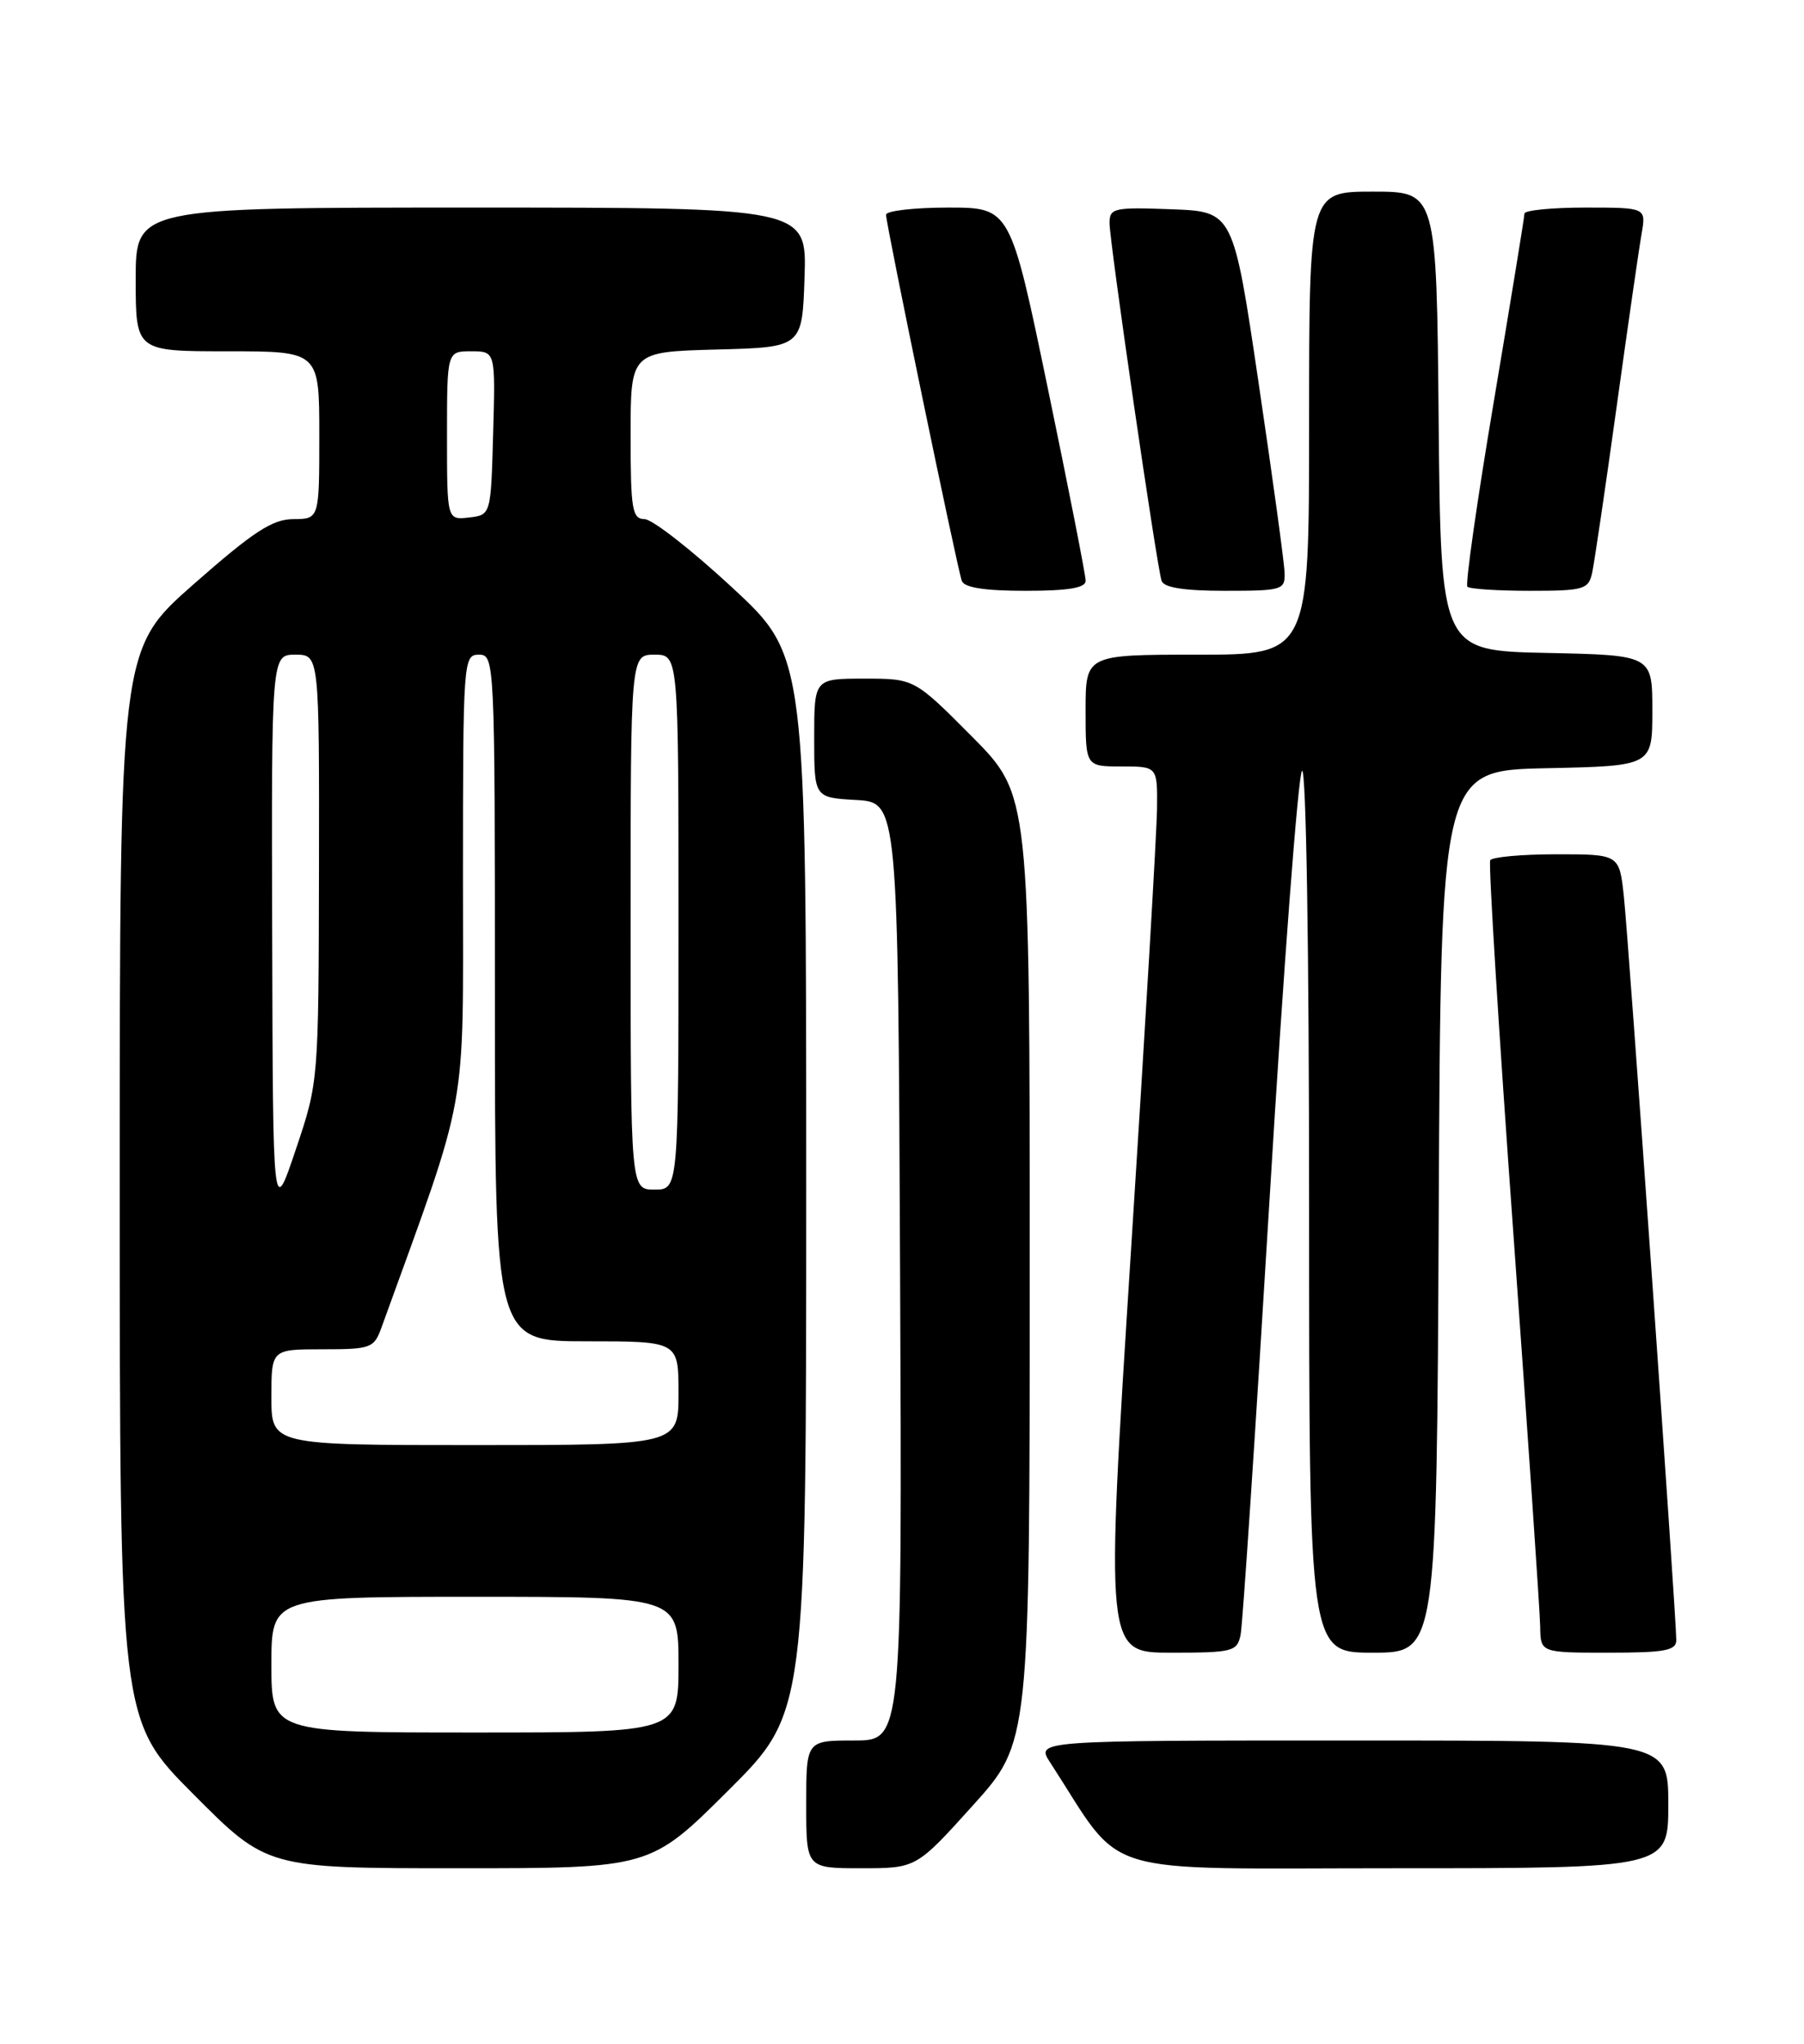 <?xml version="1.0" encoding="UTF-8" standalone="no"?>
<!DOCTYPE svg PUBLIC "-//W3C//DTD SVG 1.1//EN" "http://www.w3.org/Graphics/SVG/1.1/DTD/svg11.dtd" >
<svg xmlns="http://www.w3.org/2000/svg" xmlns:xlink="http://www.w3.org/1999/xlink" version="1.1" viewBox="0 0 226 256">
 <g >
 <path fill="currentColor"
d=" M 91.23 224.27 C 101.00 214.54 101.00 214.54 101.00 148.36 C 101.00 82.18 101.00 82.18 91.75 73.61 C 86.66 68.89 81.71 65.03 80.75 65.02 C 79.20 65.00 79.00 63.83 79.00 54.53 C 79.00 44.07 79.00 44.07 89.75 43.78 C 100.50 43.50 100.50 43.50 100.79 34.75 C 101.08 26.00 101.08 26.00 59.04 26.00 C 17.00 26.00 17.00 26.00 17.00 35.00 C 17.00 44.00 17.00 44.00 28.50 44.00 C 40.00 44.00 40.00 44.00 40.00 54.50 C 40.00 65.00 40.00 65.00 36.75 65.02 C 34.12 65.03 31.74 66.59 24.25 73.18 C 15.00 81.32 15.00 81.32 15.00 148.39 C 15.00 215.46 15.00 215.46 24.23 224.73 C 33.46 234.00 33.46 234.00 57.46 234.00 C 81.46 234.00 81.46 234.00 91.23 224.27 Z  M 121.89 226.12 C 129.00 218.24 129.00 218.24 129.00 158.89 C 129.00 99.55 129.00 99.55 121.78 92.27 C 114.55 85.00 114.55 85.00 108.28 85.00 C 102.00 85.00 102.00 85.00 102.00 92.45 C 102.00 99.90 102.00 99.90 107.25 100.20 C 112.50 100.50 112.50 100.50 112.76 159.25 C 113.02 218.00 113.02 218.00 107.01 218.00 C 101.00 218.00 101.00 218.00 101.00 226.00 C 101.00 234.00 101.00 234.00 107.89 234.00 C 114.79 234.00 114.79 234.00 121.89 226.12 Z  M 209.00 226.00 C 209.00 218.00 209.00 218.00 169.38 218.00 C 129.77 218.00 129.77 218.00 131.56 220.75 C 141.03 235.34 136.68 234.00 174.64 234.00 C 209.00 234.00 209.00 234.00 209.00 226.00 Z  M 155.42 204.75 C 155.68 203.51 157.31 178.88 159.06 150.00 C 160.80 121.12 162.63 97.07 163.11 96.55 C 163.63 96.00 164.00 118.91 164.00 151.30 C 164.00 207.00 164.00 207.00 171.99 207.00 C 179.98 207.00 179.98 207.00 180.24 151.75 C 180.50 96.50 180.50 96.50 193.75 96.22 C 207.00 95.94 207.00 95.94 207.00 89.00 C 207.00 82.06 207.00 82.06 193.75 81.78 C 180.50 81.50 180.50 81.50 180.23 52.75 C 179.97 24.00 179.97 24.00 171.98 24.00 C 164.00 24.00 164.00 24.00 164.00 53.00 C 164.00 82.00 164.00 82.00 150.00 82.00 C 136.00 82.00 136.00 82.00 136.00 89.00 C 136.00 96.00 136.00 96.00 140.50 96.00 C 145.00 96.00 145.00 96.00 144.95 101.25 C 144.92 104.14 143.45 129.11 141.68 156.75 C 138.47 207.00 138.47 207.00 146.71 207.00 C 154.46 207.00 154.99 206.86 155.42 204.75 Z  M 210.00 205.42 C 210.00 202.45 204.01 117.51 203.43 112.25 C 202.86 107.00 202.86 107.00 194.99 107.00 C 190.66 107.00 186.93 107.34 186.69 107.75 C 186.46 108.16 187.76 129.20 189.59 154.50 C 191.41 179.80 192.93 201.96 192.95 203.75 C 193.00 207.00 193.00 207.00 201.50 207.00 C 208.57 207.00 210.00 206.74 210.00 205.42 Z  M 136.01 72.75 C 136.01 72.06 133.89 61.26 131.29 48.75 C 126.57 26.00 126.57 26.00 118.78 26.00 C 114.50 26.00 111.00 26.41 111.00 26.90 C 111.00 28.10 119.91 71.14 120.49 72.75 C 120.79 73.60 123.35 74.00 128.47 74.00 C 133.82 74.00 136.00 73.64 136.01 72.75 Z  M 160.93 71.75 C 160.90 70.51 159.43 59.83 157.68 48.00 C 154.50 26.50 154.50 26.50 146.75 26.21 C 139.54 25.94 139.00 26.06 139.00 27.94 C 139.00 30.32 144.91 70.91 145.52 72.75 C 145.80 73.60 148.33 74.00 153.47 74.00 C 160.63 74.00 161.00 73.89 160.93 71.75 Z  M 199.46 71.75 C 199.73 70.51 201.11 61.17 202.52 51.00 C 203.93 40.83 205.34 31.04 205.66 29.25 C 206.22 26.00 206.22 26.00 198.61 26.00 C 194.43 26.00 190.99 26.34 190.98 26.75 C 190.98 27.16 189.25 37.73 187.15 50.24 C 185.04 62.75 183.55 73.22 183.83 73.49 C 184.11 73.77 187.62 74.00 191.65 74.00 C 198.42 74.00 199.00 73.83 199.46 71.75 Z  M 34.00 208.50 C 34.00 200.00 34.00 200.00 59.50 200.00 C 85.00 200.00 85.00 200.00 85.00 208.50 C 85.00 217.00 85.00 217.00 59.50 217.00 C 34.00 217.00 34.00 217.00 34.00 208.50 Z  M 34.00 175.00 C 34.00 169.00 34.00 169.00 40.40 169.00 C 46.48 169.00 46.86 168.86 47.80 166.25 C 58.80 135.86 58.00 140.28 58.00 109.88 C 58.00 82.67 58.05 82.00 60.00 82.00 C 61.97 82.00 62.00 82.67 62.00 125.00 C 62.00 168.00 62.00 168.00 73.50 168.00 C 85.00 168.00 85.00 168.00 85.00 174.50 C 85.00 181.00 85.00 181.00 59.50 181.00 C 34.00 181.00 34.00 181.00 34.00 175.00 Z  M 34.10 117.25 C 34.00 82.00 34.00 82.00 37.00 82.00 C 40.00 82.00 40.00 82.00 39.96 108.75 C 39.91 135.48 39.91 135.51 37.05 144.00 C 34.19 152.50 34.19 152.50 34.10 117.25 Z  M 79.00 115.50 C 79.00 82.00 79.00 82.00 82.00 82.00 C 85.00 82.00 85.00 82.00 85.00 115.50 C 85.00 149.00 85.00 149.00 82.00 149.00 C 79.00 149.00 79.00 149.00 79.00 115.50 Z  M 56.00 54.57 C 56.00 44.00 56.00 44.00 59.03 44.00 C 62.07 44.00 62.07 44.00 61.78 54.25 C 61.50 64.50 61.50 64.50 58.75 64.82 C 56.00 65.13 56.00 65.13 56.00 54.57 Z "/>
</g>
</svg>